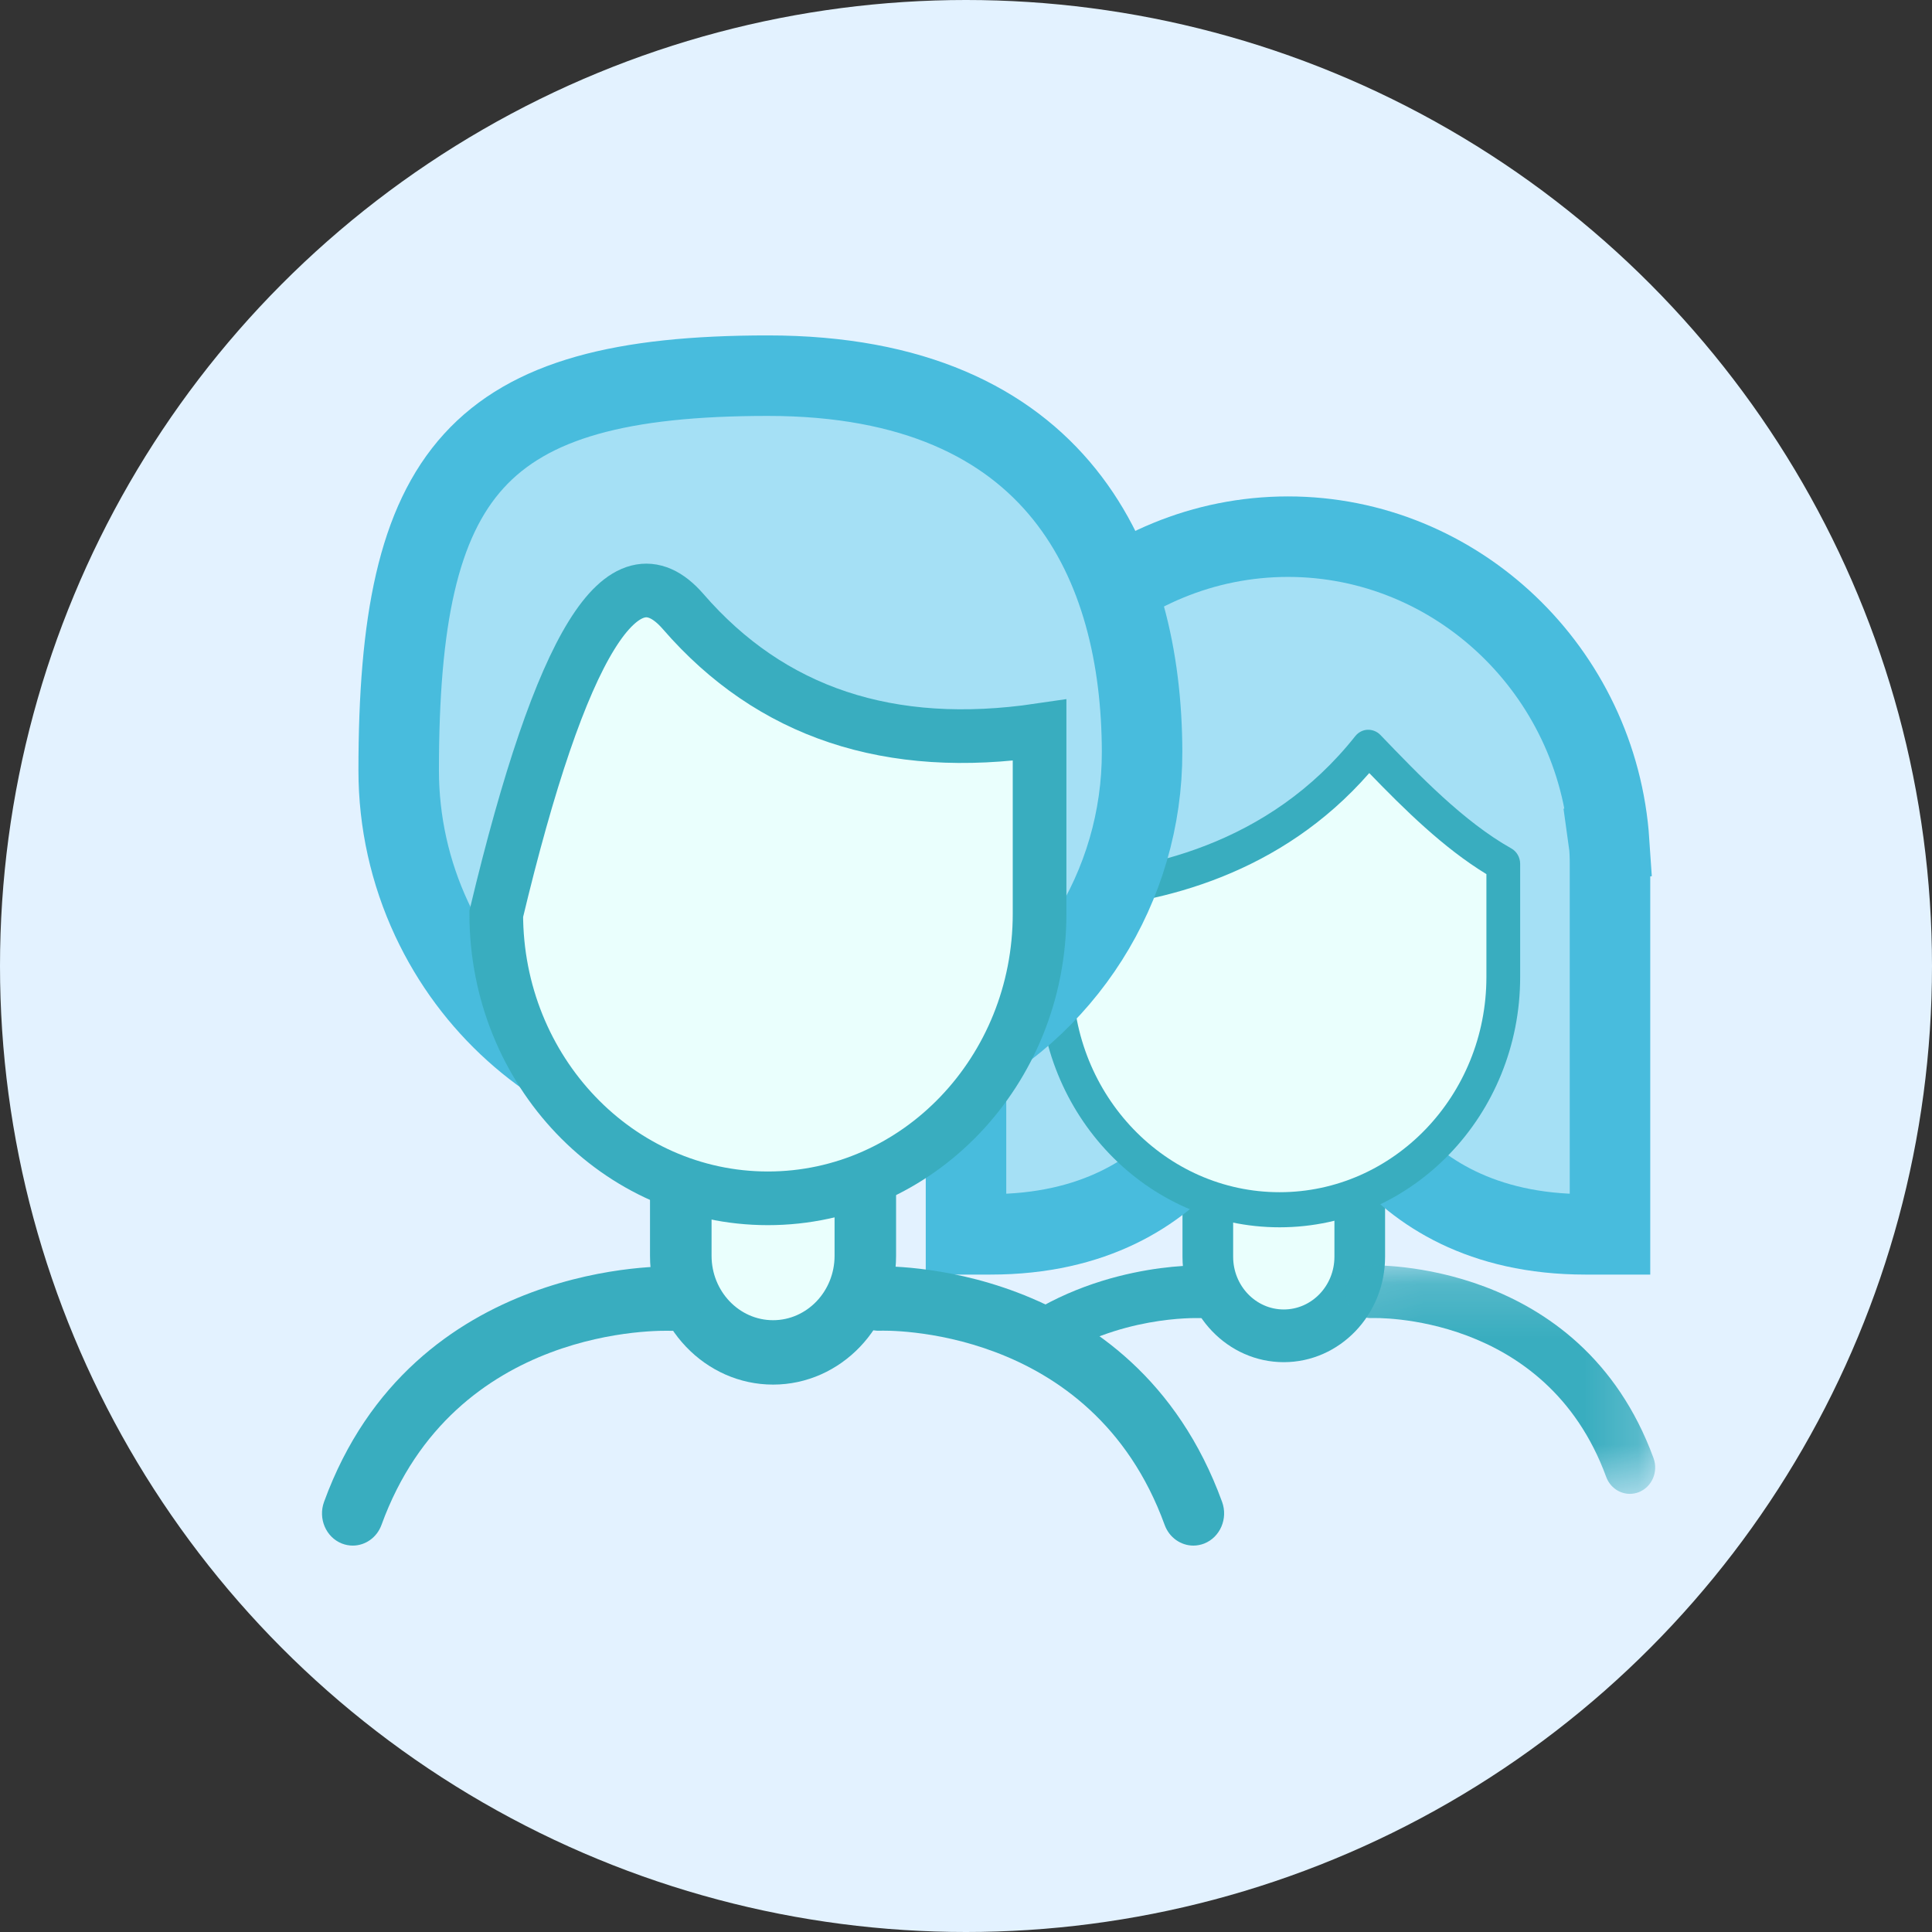 <?xml version="1.0" encoding="UTF-8"?>
<svg width="36px" height="36px" viewBox="0 0 36 36" version="1.1" xmlns="http://www.w3.org/2000/svg" xmlns:xlink="http://www.w3.org/1999/xlink">
    <rect x="0" y="0" width="36" height="36" fill="#333333" stroke="none"/>
    <!-- Generator: Sketch 52.4 (67378) - http://www.bohemiancoding.com/sketch -->
    <title>语伴icon</title>
    <desc>Created with Sketch.</desc>
    <defs>
        <polygon id="path-1" points="0.049 0.16 5.82 0.16 5.82 4.418 0.049 4.418"></polygon>
    </defs>
    <g id="世界语言地图" stroke="none" stroke-width="1" fill="none" fill-rule="evenodd">
        <g id="世界地图语言-默认-copy" transform="translate(-410, -1463)">
            <g id="分组-29" transform="translate(370, 1426)">
                <g id="语伴icon" transform="translate(40, 37)">
                    <circle id="椭圆形" fill="#E3F2FF" fill-rule="nonzero" cx="18" cy="18" r="18"></circle>
                    <g id="分组" transform="translate(18, 10)">
                        <path d="M7.337,13.418 C7.337,14.232 6.703,14.891 5.921,14.891 C5.139,14.891 4.506,14.232 4.506,13.418 L4.506,9.491 C4.506,8.677 5.139,8.018 5.921,8.018 C6.703,8.018 7.337,8.677 7.337,9.491 L7.337,13.418 Z" id="Fill-1" fill="#EAFFFD"></path>
                        <path d="M5.921,8.435 C5.401,8.435 4.978,8.875 4.978,9.416 L4.978,13.418 C4.978,13.96 5.401,14.4 5.921,14.4 C6.442,14.4 6.865,13.96 6.865,13.418 L6.865,9.416 C6.865,8.875 6.442,8.435 5.921,8.435 M5.921,15.382 C4.881,15.382 4.034,14.501 4.034,13.418 L4.034,9.416 C4.034,8.334 4.881,7.453 5.921,7.453 C6.962,7.453 7.809,8.334 7.809,9.416 L7.809,13.418 C7.809,14.501 6.962,15.382 5.921,15.382" id="Fill-3" fill="#39ADBF"></path>
                        <path d="M12,13 L11.544,13 C7.674,13 6.801,9.841 6.702,9.419 C6.342,8.413 6.346,7.556 6.713,6.87 C6.993,6.347 7.47,5.945 8.137,5.669 C7.958,5.5 7.785,5.329 7.618,5.161 C6.961,5.864 6.169,6.416 5.253,6.811 C5.578,7.378 5.729,8.214 5.298,9.419 C5.199,9.841 4.326,13 0.456,13 L0,13 L0,6.113 C0.002,5.959 0.004,5.817 0.022,5.694 L0.016,5.693 C0.229,2.501 2.857,5.68434189e-14 6,5.68434189e-14 C9.143,5.68434189e-14 11.772,2.501 11.985,5.693 L11.979,5.694 C11.996,5.815 12,5.956 12,6.107 L12,13 Z" id="Fill-7" stroke="#48BCDD" stroke-width="1.5" fill="#A5E0F5"></path>
                        <path d="M7.497,3.925 C5.777,6.098 3.281,6.575 1.674,6.633 L1.674,8.205 C1.674,10.6 3.541,12.542 5.843,12.542 C8.145,12.542 10.011,10.6 10.011,8.205 L10.011,6.097 C9.092,5.581 8.253,4.711 7.497,3.925" id="Fill-9" fill="#EAFFFD"></path>
                        <path d="M1.989,6.945 L1.989,8.205 C1.989,10.416 3.718,12.215 5.843,12.215 C7.968,12.215 9.697,10.416 9.697,8.205 L9.697,6.288 C8.896,5.8 8.169,5.082 7.514,4.405 C5.873,6.283 3.673,6.836 1.989,6.945 M5.843,12.869 C3.371,12.869 1.36,10.777 1.36,8.205 L1.36,6.633 C1.36,6.456 1.494,6.312 1.664,6.306 C3.326,6.246 5.645,5.749 7.254,3.716 C7.311,3.645 7.393,3.602 7.482,3.598 C7.568,3.595 7.657,3.628 7.72,3.693 C8.449,4.452 9.276,5.312 10.161,5.809 C10.263,5.866 10.326,5.977 10.326,6.097 L10.326,8.205 C10.326,10.777 8.315,12.869 5.843,12.869" id="Fill-11" fill="#39ADBF"></path>
                        <g transform="translate(0, 13.418)" fill="#39ADBF" id="Fill-19">
                            <path d="M0.598,1.482 C2.267,0.091 4.369,0.161 4.398,0.163 C4.659,0.174 4.861,0.403 4.849,0.674 C4.838,0.945 4.616,1.158 4.359,1.143 C4.268,1.141 2.841,1.1 1.561,1.957"></path>
                        </g>
                        <g transform="translate(7.022, 13.418)">
                            <mask id="mask-2" fill="white">
                                <use xlink:href="#path-1"></use>
                            </mask>
                            <g id="Clip-22"></g>
                            <path d="M5.348,4.418 C5.158,4.418 4.979,4.298 4.907,4.102 C3.783,1.032 0.574,1.141 0.542,1.142 C0.285,1.156 0.061,0.944 0.05,0.673 C0.038,0.402 0.24,0.173 0.501,0.161 C0.54,0.159 4.426,0.028 5.789,3.752 C5.882,4.006 5.76,4.289 5.516,4.386 C5.461,4.408 5.404,4.418 5.348,4.418" id="Fill-21" fill="#39ADBF" mask="url(#mask-2)"></path>
                        </g>
                    </g>
                    <g id="分组-copy-3" transform="translate(6, 7)">
                        <path d="M10.124,16.4 C10.124,17.394 9.354,18.2 8.405,18.2 C7.455,18.2 6.686,17.394 6.686,16.4 L6.686,11.6 C6.686,10.606 7.455,9.8 8.405,9.8 C9.354,9.8 10.124,10.606 10.124,11.6 L10.124,16.4 Z" id="Fill-1" fill="#EAFFFD"></path>
                        <path d="M8.405,10.309 C7.773,10.309 7.259,10.847 7.259,11.509 L7.259,16.4 C7.259,17.062 7.773,17.6 8.405,17.6 C9.037,17.6 9.551,17.062 9.551,16.4 L9.551,11.509 C9.551,10.847 9.037,10.309 8.405,10.309 M8.405,18.8 C7.141,18.8 6.112,17.723 6.112,16.4 L6.112,11.509 C6.112,10.186 7.141,9.109 8.405,9.109 C9.669,9.109 10.697,10.186 10.697,11.509 L10.697,16.4 C10.697,17.723 9.669,18.8 8.405,18.8" id="Fill-3" fill="#39ADBF"></path>
                        <path d="M11.545,12.891 L10.724,13.274 C7.457,14.801 3.57,13.39 2.043,10.123 C1.639,9.257 1.429,8.313 1.429,7.358 C1.429,7.358 1.429,7.358 1.429,7.358 C1.429,1.791 2.865,0 8.309,8.00000003e-05 C13.753,-6.55539804e-15 15.271,3.554 15.281,7.002 C15.281,7.002 15.281,7.002 15.281,7.002 L15.281,7.002 C15.288,9.525 13.83,11.823 11.545,12.891 Z" id="Fill-7" stroke="#48BCDD" stroke-width="1.5" fill="#A5E0F5"></path>
                        <path d="M6.731,4.397 C5.614,3.107 4.453,4.985 3.247,10.029 C3.247,12.956 5.513,15.329 8.309,15.329 C11.105,15.329 13.371,12.956 13.371,10.029 L13.371,6.606 C10.578,7.018 8.365,6.282 6.731,4.397 Z" id="Fill-9" stroke="#39ADBF" fill="#EAFFFD"></path>
                        <g id="分组" transform="translate(0, 16.4)" fill="#39ADBF">
                            <path d="M0.573,5.4 C0.505,5.4 0.436,5.387 0.369,5.361 C0.073,5.243 -0.075,4.896 0.038,4.586 C1.694,0.035 6.506,0.195 6.555,0.199 C6.871,0.213 7.116,0.493 7.103,0.824 C7.089,1.155 6.819,1.415 6.507,1.398 C6.341,1.392 2.467,1.281 1.109,5.013 C1.022,5.253 0.804,5.4 0.573,5.4" id="Fill-19"></path>
                        </g>
                        <g id="分组" transform="translate(9.742, 16.4)" fill="#39ADBF">
                            <path d="M6.495,5.4 C6.264,5.4 6.046,5.253 5.959,5.013 C4.594,1.262 0.697,1.394 0.658,1.396 C0.346,1.413 0.074,1.154 0.06,0.823 C0.047,0.492 0.292,0.212 0.608,0.197 C0.655,0.195 5.374,0.034 7.03,4.586 C7.143,4.896 6.994,5.243 6.698,5.361 C6.631,5.387 6.562,5.4 6.495,5.4" id="Fill-21"></path>
                        </g>
                    </g>
                </g>
            </g>
        </g>
    </g>
</svg>
